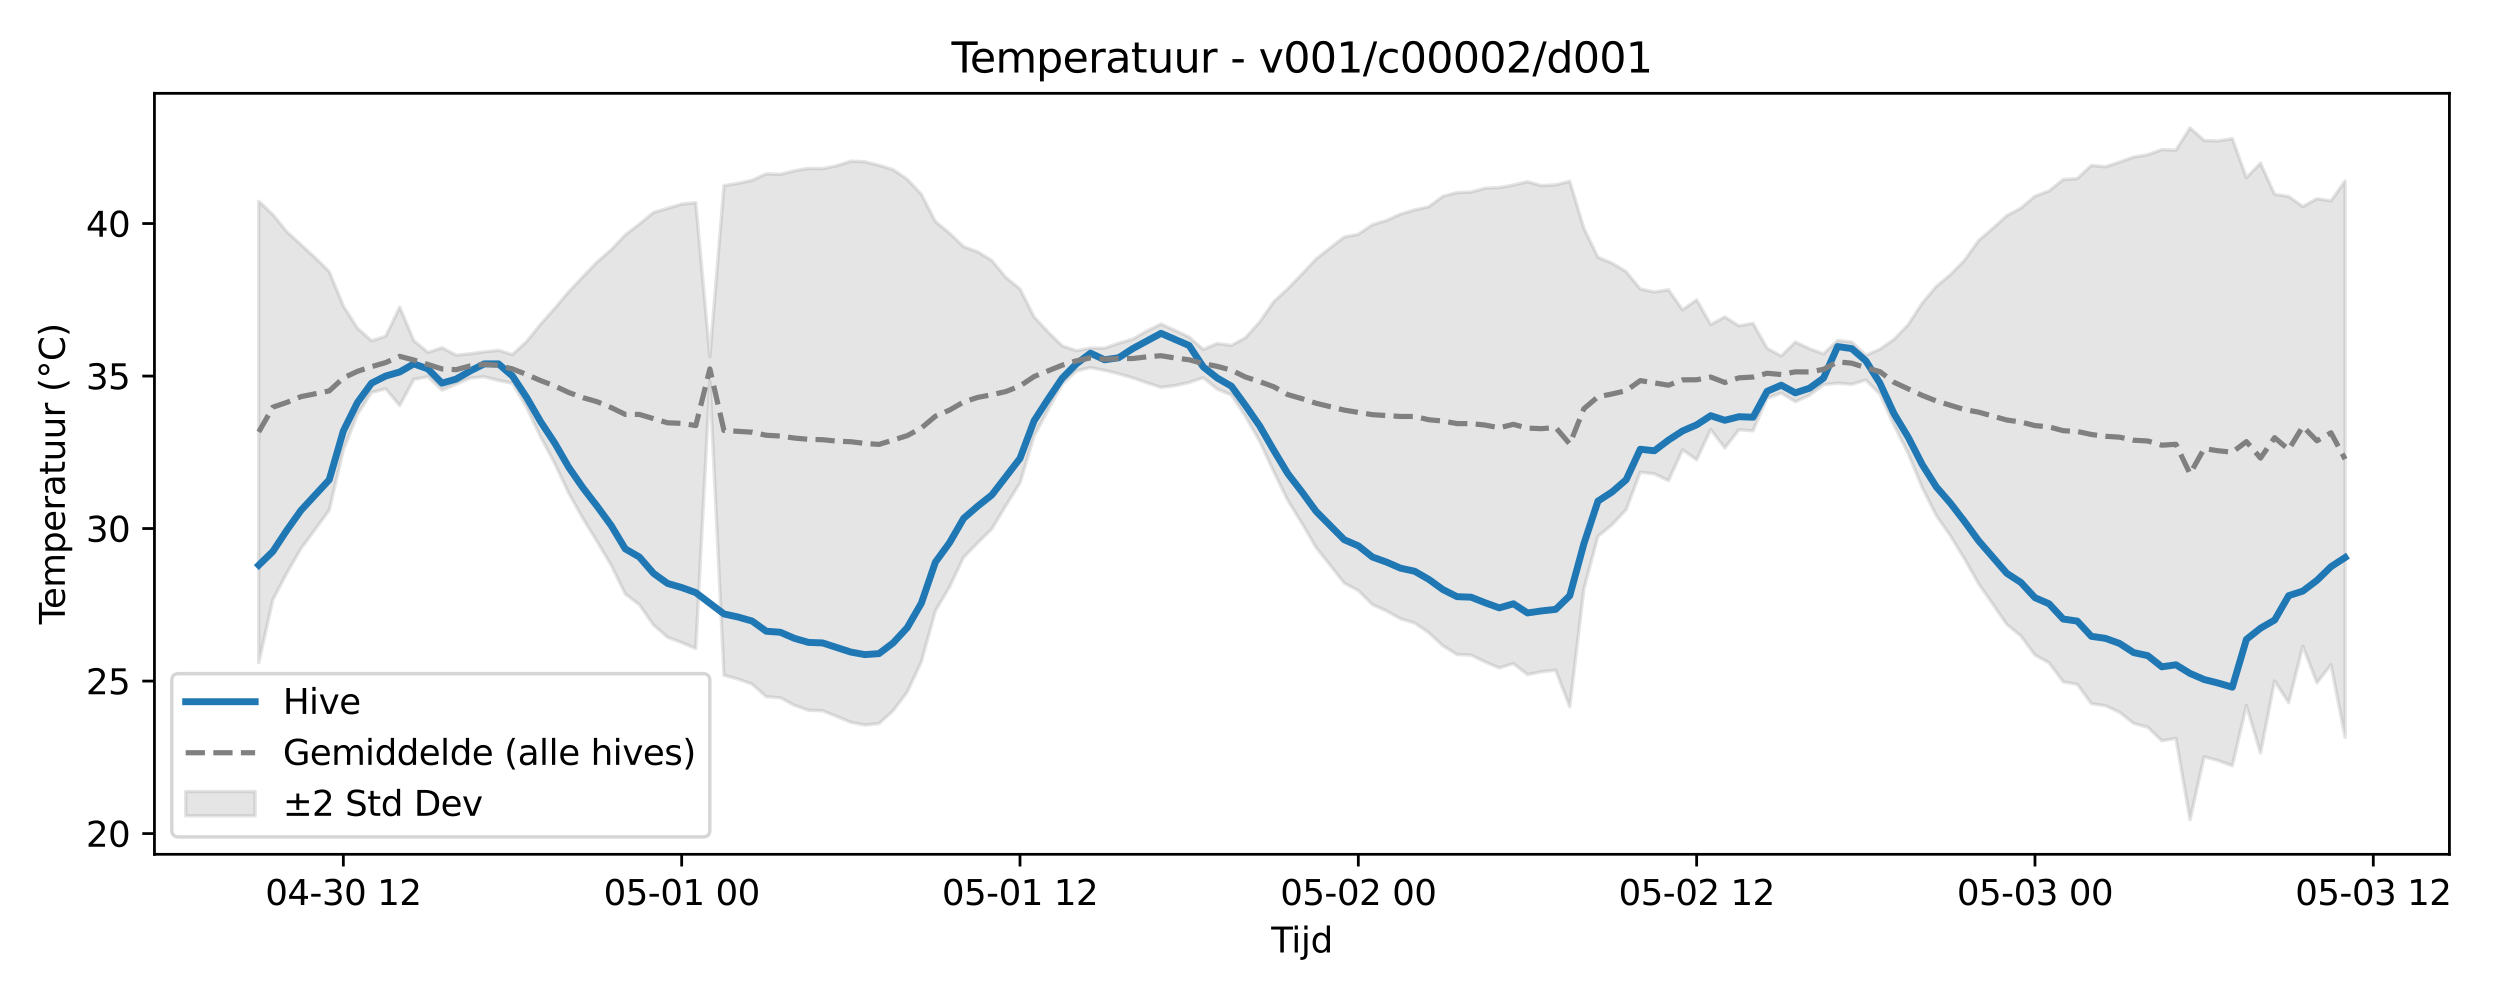 <?xml version="1.0" encoding="utf-8" standalone="no"?>
<!DOCTYPE svg PUBLIC "-//W3C//DTD SVG 1.1//EN"
  "http://www.w3.org/Graphics/SVG/1.1/DTD/svg11.dtd">
<svg xmlns:xlink="http://www.w3.org/1999/xlink" width="720pt" height="288pt" viewBox="0 0 720 288" xmlns="http://www.w3.org/2000/svg" version="1.1">
 <defs>
  <style type="text/css">*{stroke-linejoin: round; stroke-linecap: butt}</style>
 </defs>
 <g id="figure_1">
  <g id="patch_1">
   <path d="M 0 288 
L 720 288 
L 720 0 
L 0 0 
z
" style="fill: #ffffff"/>
  </g>
  <g id="axes_1">
   <g id="patch_2">
    <path d="M 44.48 246.04 
L 705.434 246.04 
L 705.434 26.88 
L 44.48 26.88 
z
" style="fill: #ffffff"/>
   </g>
   <g id="FillBetweenPolyCollection_1">
    <defs>
     <path id="mf5f42c67b2" d="M 74.523 -230.04 
L 74.523 -97.149 
L 78.583 -115.274 
L 82.643 -123.027 
L 86.703 -130.027 
L 90.763 -135.516 
L 94.823 -141.076 
L 98.883 -158.42 
L 102.943 -168.627 
L 107.003 -174.963 
L 111.063 -176.013 
L 115.122 -171.201 
L 119.182 -178.727 
L 123.242 -179.5 
L 127.302 -175.644 
L 131.362 -177.323 
L 135.422 -179.146 
L 139.482 -179.472 
L 143.542 -178.431 
L 147.602 -177.608 
L 151.662 -170.641 
L 155.722 -162.12 
L 159.781 -154.465 
L 163.841 -145.873 
L 167.901 -138.635 
L 171.961 -132.067 
L 176.021 -125.191 
L 180.081 -116.94 
L 184.141 -113.832 
L 188.201 -108.01 
L 192.261 -104.464 
L 196.321 -102.941 
L 200.381 -101.233 
L 204.441 -178.187 
L 208.5 -93.526 
L 212.56 -92.428 
L 216.62 -90.966 
L 220.68 -87.348 
L 224.74 -87.047 
L 228.8 -84.851 
L 232.86 -83.44 
L 236.92 -83.295 
L 240.98 -81.651 
L 245.04 -79.976 
L 249.1 -79.186 
L 253.159 -79.626 
L 257.219 -83.286 
L 261.279 -88.691 
L 265.339 -97.378 
L 269.399 -112.074 
L 273.459 -118.937 
L 277.519 -127.503 
L 281.579 -131.648 
L 285.639 -135.651 
L 289.699 -142.388 
L 293.759 -148.9 
L 297.818 -162.402 
L 301.878 -170.026 
L 305.938 -177.325 
L 309.998 -181.183 
L 314.058 -182.121 
L 318.118 -181.341 
L 322.178 -180.358 
L 326.238 -179.166 
L 330.298 -177.771 
L 334.358 -176.445 
L 338.418 -176.947 
L 342.478 -177.845 
L 346.537 -179.218 
L 350.597 -175.899 
L 354.657 -174.252 
L 358.717 -168.061 
L 362.777 -160.925 
L 366.837 -152.147 
L 370.897 -143.871 
L 374.957 -137.292 
L 379.017 -130.336 
L 383.077 -125.228 
L 387.137 -120.054 
L 391.196 -117.932 
L 395.256 -113.866 
L 399.316 -112.04 
L 403.376 -109.783 
L 407.436 -108.578 
L 411.496 -105.766 
L 415.556 -102.008 
L 419.616 -99.504 
L 423.676 -99.326 
L 427.736 -97.343 
L 431.796 -95.638 
L 435.855 -96.879 
L 439.915 -93.718 
L 443.975 -94.543 
L 448.035 -94.994 
L 452.095 -84.459 
L 456.155 -118.319 
L 460.215 -133.569 
L 464.275 -136.882 
L 468.335 -141.234 
L 472.395 -151.989 
L 476.455 -151.541 
L 480.514 -149.576 
L 484.574 -158.448 
L 488.634 -155.596 
L 492.694 -164.293 
L 496.754 -158.981 
L 500.814 -164.23 
L 504.874 -163.94 
L 508.934 -173.342 
L 512.994 -174.795 
L 517.054 -172.319 
L 521.114 -174.159 
L 525.174 -177.196 
L 529.233 -177.643 
L 533.293 -177.294 
L 537.353 -178.557 
L 541.413 -174.517 
L 545.473 -165.56 
L 549.533 -157.463 
L 553.593 -147.577 
L 557.653 -139.526 
L 561.713 -133.686 
L 565.773 -127.057 
L 569.833 -119.91 
L 573.892 -114.054 
L 577.952 -108.173 
L 582.012 -104.856 
L 586.072 -99.343 
L 590.132 -97.12 
L 594.192 -91.63 
L 598.252 -90.92 
L 602.312 -85.354 
L 606.372 -84.749 
L 610.432 -82.877 
L 614.492 -79.658 
L 618.551 -78.554 
L 622.611 -74.664 
L 626.671 -75.343 
L 630.731 -51.922 
L 634.791 -70.068 
L 638.851 -68.939 
L 642.911 -67.471 
L 646.971 -84.785 
L 651.031 -71.139 
L 655.091 -91.858 
L 659.151 -85.626 
L 663.211 -101.899 
L 667.27 -91.343 
L 671.33 -96.531 
L 675.39 -75.632 
L 675.39 -235.891 
L 675.39 -235.891 
L 671.33 -230.169 
L 667.27 -230.77 
L 663.211 -228.511 
L 659.151 -231.412 
L 655.091 -232.037 
L 651.031 -241.018 
L 646.971 -236.841 
L 642.911 -248.078 
L 638.851 -247.415 
L 634.791 -247.531 
L 630.731 -251.158 
L 626.671 -244.745 
L 622.611 -244.911 
L 618.551 -243.437 
L 614.492 -242.772 
L 610.432 -241.31 
L 606.372 -239.951 
L 602.312 -240.37 
L 598.252 -236.561 
L 594.192 -236.291 
L 590.132 -232.997 
L 586.072 -231.506 
L 582.012 -228.043 
L 577.952 -225.897 
L 573.892 -222.211 
L 569.833 -218.698 
L 565.773 -213.016 
L 561.713 -208.875 
L 557.653 -205.524 
L 553.593 -200.694 
L 549.533 -194.469 
L 545.473 -190.251 
L 541.413 -187.419 
L 537.353 -185.673 
L 533.293 -189.498 
L 529.233 -189.955 
L 525.174 -186.082 
L 521.114 -187.582 
L 517.054 -189.495 
L 512.994 -185.482 
L 508.934 -187.667 
L 504.874 -194.873 
L 500.814 -194.143 
L 496.754 -196.709 
L 492.694 -194.52 
L 488.634 -201.655 
L 484.574 -198.755 
L 480.514 -204.551 
L 476.455 -203.905 
L 472.395 -204.774 
L 468.335 -209.746 
L 464.275 -212.195 
L 460.215 -213.897 
L 456.155 -222.266 
L 452.095 -235.8 
L 448.035 -234.756 
L 443.975 -234.549 
L 439.915 -235.667 
L 435.855 -234.702 
L 431.796 -233.967 
L 427.736 -233.799 
L 423.676 -232.695 
L 419.616 -232.516 
L 415.556 -231.476 
L 411.496 -228.45 
L 407.436 -227.542 
L 403.376 -226.336 
L 399.316 -224.519 
L 395.256 -223.278 
L 391.196 -220.53 
L 387.137 -219.726 
L 383.077 -216.602 
L 379.017 -213.397 
L 374.957 -209.077 
L 370.897 -204.84 
L 366.837 -201.102 
L 362.777 -195.253 
L 358.717 -190.752 
L 354.657 -188.513 
L 350.597 -189.063 
L 346.537 -187.354 
L 342.478 -190.923 
L 338.418 -192.846 
L 334.358 -194.666 
L 330.298 -192.681 
L 326.238 -190.334 
L 322.178 -189.143 
L 318.118 -187.72 
L 314.058 -187.746 
L 309.998 -187 
L 305.938 -188.369 
L 301.878 -192.374 
L 297.818 -196.704 
L 293.759 -204.789 
L 289.699 -208.079 
L 285.639 -212.986 
L 281.579 -215.452 
L 277.519 -216.962 
L 273.459 -220.842 
L 269.399 -224.192 
L 265.339 -232.08 
L 261.279 -236.375 
L 257.219 -239.144 
L 253.159 -240.388 
L 249.1 -241.415 
L 245.04 -241.576 
L 240.98 -240.267 
L 236.92 -239.428 
L 232.86 -239.503 
L 228.8 -238.824 
L 224.74 -237.799 
L 220.68 -237.938 
L 216.62 -236.076 
L 212.56 -235.199 
L 208.5 -234.541 
L 204.441 -185.311 
L 200.381 -229.615 
L 196.321 -229.226 
L 192.261 -227.995 
L 188.201 -226.792 
L 184.141 -223.459 
L 180.081 -220.35 
L 176.021 -216.053 
L 171.961 -212.544 
L 167.901 -208.319 
L 163.841 -204.009 
L 159.781 -199.223 
L 155.722 -194.643 
L 151.662 -189.636 
L 147.602 -185.89 
L 143.542 -187.117 
L 139.482 -186.661 
L 135.422 -186.109 
L 131.362 -185.735 
L 127.302 -187.854 
L 123.242 -186.487 
L 119.182 -189.895 
L 115.122 -199.544 
L 111.063 -191.145 
L 107.003 -189.852 
L 102.943 -193.48 
L 98.883 -199.881 
L 94.823 -209.758 
L 90.763 -213.78 
L 86.703 -217.512 
L 82.643 -221.218 
L 78.583 -226.19 
L 74.523 -230.04 
z
" style="stroke: #808080; stroke-opacity: 0.2"/>
    </defs>
    <g clip-path="url(#p7e963f2f98)">
     <use xlink:href="#mf5f42c67b2" x="0" y="288" style="fill: #808080; fill-opacity: 0.2; stroke: #808080; stroke-opacity: 0.2"/>
    </g>
   </g>
   <g id="matplotlib.axis_1">
    <g id="xtick_1">
     <g id="line2d_1">
      <defs>
       <path id="m62e8d9f045" d="M 0 0 
L 0 3.5 
" style="stroke: #000000; stroke-width: 0.8"/>
      </defs>
      <g>
       <use xlink:href="#m62e8d9f045" x="98.883" y="246.04" style="stroke: #000000; stroke-width: 0.8"/>
      </g>
     </g>
     <g id="text_1">
      <!-- 04-30 12 -->
      <g transform="translate(76.402 260.638) scale(0.1 -0.1)">
       <defs>
        <path id="DejaVuSans-30" d="M 2034 4250 
Q 1547 4250 1301 3770 
Q 1056 3291 1056 2328 
Q 1056 1369 1301 889 
Q 1547 409 2034 409 
Q 2525 409 2770 889 
Q 3016 1369 3016 2328 
Q 3016 3291 2770 3770 
Q 2525 4250 2034 4250 
z
M 2034 4750 
Q 2819 4750 3233 4129 
Q 3647 3509 3647 2328 
Q 3647 1150 3233 529 
Q 2819 -91 2034 -91 
Q 1250 -91 836 529 
Q 422 1150 422 2328 
Q 422 3509 836 4129 
Q 1250 4750 2034 4750 
z
" transform="scale(0.016)"/>
        <path id="DejaVuSans-34" d="M 2419 4116 
L 825 1625 
L 2419 1625 
L 2419 4116 
z
M 2253 4666 
L 3047 4666 
L 3047 1625 
L 3713 1625 
L 3713 1100 
L 3047 1100 
L 3047 0 
L 2419 0 
L 2419 1100 
L 313 1100 
L 313 1709 
L 2253 4666 
z
" transform="scale(0.016)"/>
        <path id="DejaVuSans-2d" d="M 313 2009 
L 1997 2009 
L 1997 1497 
L 313 1497 
L 313 2009 
z
" transform="scale(0.016)"/>
        <path id="DejaVuSans-33" d="M 2597 2516 
Q 3050 2419 3304 2112 
Q 3559 1806 3559 1356 
Q 3559 666 3084 287 
Q 2609 -91 1734 -91 
Q 1441 -91 1130 -33 
Q 819 25 488 141 
L 488 750 
Q 750 597 1062 519 
Q 1375 441 1716 441 
Q 2309 441 2620 675 
Q 2931 909 2931 1356 
Q 2931 1769 2642 2001 
Q 2353 2234 1838 2234 
L 1294 2234 
L 1294 2753 
L 1863 2753 
Q 2328 2753 2575 2939 
Q 2822 3125 2822 3475 
Q 2822 3834 2567 4026 
Q 2313 4219 1838 4219 
Q 1578 4219 1281 4162 
Q 984 4106 628 3988 
L 628 4550 
Q 988 4650 1302 4700 
Q 1616 4750 1894 4750 
Q 2613 4750 3031 4423 
Q 3450 4097 3450 3541 
Q 3450 3153 3228 2886 
Q 3006 2619 2597 2516 
z
" transform="scale(0.016)"/>
        <path id="DejaVuSans-20" transform="scale(0.016)"/>
        <path id="DejaVuSans-31" d="M 794 531 
L 1825 531 
L 1825 4091 
L 703 3866 
L 703 4441 
L 1819 4666 
L 2450 4666 
L 2450 531 
L 3481 531 
L 3481 0 
L 794 0 
L 794 531 
z
" transform="scale(0.016)"/>
        <path id="DejaVuSans-32" d="M 1228 531 
L 3431 531 
L 3431 0 
L 469 0 
L 469 531 
Q 828 903 1448 1529 
Q 2069 2156 2228 2338 
Q 2531 2678 2651 2914 
Q 2772 3150 2772 3378 
Q 2772 3750 2511 3984 
Q 2250 4219 1831 4219 
Q 1534 4219 1204 4116 
Q 875 4013 500 3803 
L 500 4441 
Q 881 4594 1212 4672 
Q 1544 4750 1819 4750 
Q 2544 4750 2975 4387 
Q 3406 4025 3406 3419 
Q 3406 3131 3298 2873 
Q 3191 2616 2906 2266 
Q 2828 2175 2409 1742 
Q 1991 1309 1228 531 
z
" transform="scale(0.016)"/>
       </defs>
       <use xlink:href="#DejaVuSans-30"/>
       <use xlink:href="#DejaVuSans-34" transform="translate(63.623 0)"/>
       <use xlink:href="#DejaVuSans-2d" transform="translate(127.246 0)"/>
       <use xlink:href="#DejaVuSans-33" transform="translate(163.33 0)"/>
       <use xlink:href="#DejaVuSans-30" transform="translate(226.953 0)"/>
       <use xlink:href="#DejaVuSans-20" transform="translate(290.576 0)"/>
       <use xlink:href="#DejaVuSans-31" transform="translate(322.363 0)"/>
       <use xlink:href="#DejaVuSans-32" transform="translate(385.986 0)"/>
      </g>
     </g>
    </g>
    <g id="xtick_2">
     <g id="line2d_2">
      <g>
       <use xlink:href="#m62e8d9f045" x="196.321" y="246.04" style="stroke: #000000; stroke-width: 0.8"/>
      </g>
     </g>
     <g id="text_2">
      <!-- 05-01 00 -->
      <g transform="translate(173.84 260.638) scale(0.1 -0.1)">
       <defs>
        <path id="DejaVuSans-35" d="M 691 4666 
L 3169 4666 
L 3169 4134 
L 1269 4134 
L 1269 2991 
Q 1406 3038 1543 3061 
Q 1681 3084 1819 3084 
Q 2600 3084 3056 2656 
Q 3513 2228 3513 1497 
Q 3513 744 3044 326 
Q 2575 -91 1722 -91 
Q 1428 -91 1123 -41 
Q 819 9 494 109 
L 494 744 
Q 775 591 1075 516 
Q 1375 441 1709 441 
Q 2250 441 2565 725 
Q 2881 1009 2881 1497 
Q 2881 1984 2565 2268 
Q 2250 2553 1709 2553 
Q 1456 2553 1204 2497 
Q 953 2441 691 2322 
L 691 4666 
z
" transform="scale(0.016)"/>
       </defs>
       <use xlink:href="#DejaVuSans-30"/>
       <use xlink:href="#DejaVuSans-35" transform="translate(63.623 0)"/>
       <use xlink:href="#DejaVuSans-2d" transform="translate(127.246 0)"/>
       <use xlink:href="#DejaVuSans-30" transform="translate(163.33 0)"/>
       <use xlink:href="#DejaVuSans-31" transform="translate(226.953 0)"/>
       <use xlink:href="#DejaVuSans-20" transform="translate(290.576 0)"/>
       <use xlink:href="#DejaVuSans-30" transform="translate(322.363 0)"/>
       <use xlink:href="#DejaVuSans-30" transform="translate(385.986 0)"/>
      </g>
     </g>
    </g>
    <g id="xtick_3">
     <g id="line2d_3">
      <g>
       <use xlink:href="#m62e8d9f045" x="293.759" y="246.04" style="stroke: #000000; stroke-width: 0.8"/>
      </g>
     </g>
     <g id="text_3">
      <!-- 05-01 12 -->
      <g transform="translate(271.278 260.638) scale(0.1 -0.1)">
       <use xlink:href="#DejaVuSans-30"/>
       <use xlink:href="#DejaVuSans-35" transform="translate(63.623 0)"/>
       <use xlink:href="#DejaVuSans-2d" transform="translate(127.246 0)"/>
       <use xlink:href="#DejaVuSans-30" transform="translate(163.33 0)"/>
       <use xlink:href="#DejaVuSans-31" transform="translate(226.953 0)"/>
       <use xlink:href="#DejaVuSans-20" transform="translate(290.576 0)"/>
       <use xlink:href="#DejaVuSans-31" transform="translate(322.363 0)"/>
       <use xlink:href="#DejaVuSans-32" transform="translate(385.986 0)"/>
      </g>
     </g>
    </g>
    <g id="xtick_4">
     <g id="line2d_4">
      <g>
       <use xlink:href="#m62e8d9f045" x="391.196" y="246.04" style="stroke: #000000; stroke-width: 0.8"/>
      </g>
     </g>
     <g id="text_4">
      <!-- 05-02 00 -->
      <g transform="translate(368.716 260.638) scale(0.1 -0.1)">
       <use xlink:href="#DejaVuSans-30"/>
       <use xlink:href="#DejaVuSans-35" transform="translate(63.623 0)"/>
       <use xlink:href="#DejaVuSans-2d" transform="translate(127.246 0)"/>
       <use xlink:href="#DejaVuSans-30" transform="translate(163.33 0)"/>
       <use xlink:href="#DejaVuSans-32" transform="translate(226.953 0)"/>
       <use xlink:href="#DejaVuSans-20" transform="translate(290.576 0)"/>
       <use xlink:href="#DejaVuSans-30" transform="translate(322.363 0)"/>
       <use xlink:href="#DejaVuSans-30" transform="translate(385.986 0)"/>
      </g>
     </g>
    </g>
    <g id="xtick_5">
     <g id="line2d_5">
      <g>
       <use xlink:href="#m62e8d9f045" x="488.634" y="246.04" style="stroke: #000000; stroke-width: 0.8"/>
      </g>
     </g>
     <g id="text_5">
      <!-- 05-02 12 -->
      <g transform="translate(466.154 260.638) scale(0.1 -0.1)">
       <use xlink:href="#DejaVuSans-30"/>
       <use xlink:href="#DejaVuSans-35" transform="translate(63.623 0)"/>
       <use xlink:href="#DejaVuSans-2d" transform="translate(127.246 0)"/>
       <use xlink:href="#DejaVuSans-30" transform="translate(163.33 0)"/>
       <use xlink:href="#DejaVuSans-32" transform="translate(226.953 0)"/>
       <use xlink:href="#DejaVuSans-20" transform="translate(290.576 0)"/>
       <use xlink:href="#DejaVuSans-31" transform="translate(322.363 0)"/>
       <use xlink:href="#DejaVuSans-32" transform="translate(385.986 0)"/>
      </g>
     </g>
    </g>
    <g id="xtick_6">
     <g id="line2d_6">
      <g>
       <use xlink:href="#m62e8d9f045" x="586.072" y="246.04" style="stroke: #000000; stroke-width: 0.8"/>
      </g>
     </g>
     <g id="text_6">
      <!-- 05-03 00 -->
      <g transform="translate(563.592 260.638) scale(0.1 -0.1)">
       <use xlink:href="#DejaVuSans-30"/>
       <use xlink:href="#DejaVuSans-35" transform="translate(63.623 0)"/>
       <use xlink:href="#DejaVuSans-2d" transform="translate(127.246 0)"/>
       <use xlink:href="#DejaVuSans-30" transform="translate(163.33 0)"/>
       <use xlink:href="#DejaVuSans-33" transform="translate(226.953 0)"/>
       <use xlink:href="#DejaVuSans-20" transform="translate(290.576 0)"/>
       <use xlink:href="#DejaVuSans-30" transform="translate(322.363 0)"/>
       <use xlink:href="#DejaVuSans-30" transform="translate(385.986 0)"/>
      </g>
     </g>
    </g>
    <g id="xtick_7">
     <g id="line2d_7">
      <g>
       <use xlink:href="#m62e8d9f045" x="683.51" y="246.04" style="stroke: #000000; stroke-width: 0.8"/>
      </g>
     </g>
     <g id="text_7">
      <!-- 05-03 12 -->
      <g transform="translate(661.03 260.638) scale(0.1 -0.1)">
       <use xlink:href="#DejaVuSans-30"/>
       <use xlink:href="#DejaVuSans-35" transform="translate(63.623 0)"/>
       <use xlink:href="#DejaVuSans-2d" transform="translate(127.246 0)"/>
       <use xlink:href="#DejaVuSans-30" transform="translate(163.33 0)"/>
       <use xlink:href="#DejaVuSans-33" transform="translate(226.953 0)"/>
       <use xlink:href="#DejaVuSans-20" transform="translate(290.576 0)"/>
       <use xlink:href="#DejaVuSans-31" transform="translate(322.363 0)"/>
       <use xlink:href="#DejaVuSans-32" transform="translate(385.986 0)"/>
      </g>
     </g>
    </g>
    <g id="text_8">
     <!-- Tijd -->
     <g transform="translate(366.107 274.317) scale(0.1 -0.1)">
      <defs>
       <path id="DejaVuSans-54" d="M -19 4666 
L 3928 4666 
L 3928 4134 
L 2272 4134 
L 2272 0 
L 1638 0 
L 1638 4134 
L -19 4134 
L -19 4666 
z
" transform="scale(0.016)"/>
       <path id="DejaVuSans-69" d="M 603 3500 
L 1178 3500 
L 1178 0 
L 603 0 
L 603 3500 
z
M 603 4863 
L 1178 4863 
L 1178 4134 
L 603 4134 
L 603 4863 
z
" transform="scale(0.016)"/>
       <path id="DejaVuSans-6a" d="M 603 3500 
L 1178 3500 
L 1178 -63 
Q 1178 -731 923 -1031 
Q 669 -1331 103 -1331 
L -116 -1331 
L -116 -844 
L 38 -844 
Q 366 -844 484 -692 
Q 603 -541 603 -63 
L 603 3500 
z
M 603 4863 
L 1178 4863 
L 1178 4134 
L 603 4134 
L 603 4863 
z
" transform="scale(0.016)"/>
       <path id="DejaVuSans-64" d="M 2906 2969 
L 2906 4863 
L 3481 4863 
L 3481 0 
L 2906 0 
L 2906 525 
Q 2725 213 2448 61 
Q 2172 -91 1784 -91 
Q 1150 -91 751 415 
Q 353 922 353 1747 
Q 353 2572 751 3078 
Q 1150 3584 1784 3584 
Q 2172 3584 2448 3432 
Q 2725 3281 2906 2969 
z
M 947 1747 
Q 947 1113 1208 752 
Q 1469 391 1925 391 
Q 2381 391 2643 752 
Q 2906 1113 2906 1747 
Q 2906 2381 2643 2742 
Q 2381 3103 1925 3103 
Q 1469 3103 1208 2742 
Q 947 2381 947 1747 
z
" transform="scale(0.016)"/>
      </defs>
      <use xlink:href="#DejaVuSans-54"/>
      <use xlink:href="#DejaVuSans-69" transform="translate(57.959 0)"/>
      <use xlink:href="#DejaVuSans-6a" transform="translate(85.742 0)"/>
      <use xlink:href="#DejaVuSans-64" transform="translate(113.525 0)"/>
     </g>
    </g>
   </g>
   <g id="matplotlib.axis_2">
    <g id="ytick_1">
     <g id="line2d_8">
      <defs>
       <path id="m960c97437e" d="M 0 0 
L -3.5 0 
" style="stroke: #000000; stroke-width: 0.8"/>
      </defs>
      <g>
       <use xlink:href="#m960c97437e" x="44.48" y="240.068" style="stroke: #000000; stroke-width: 0.8"/>
      </g>
     </g>
     <g id="text_9">
      <!-- 20 -->
      <g transform="translate(24.755 243.868) scale(0.1 -0.1)">
       <use xlink:href="#DejaVuSans-32"/>
       <use xlink:href="#DejaVuSans-30" transform="translate(63.623 0)"/>
      </g>
     </g>
    </g>
    <g id="ytick_2">
     <g id="line2d_9">
      <g>
       <use xlink:href="#m960c97437e" x="44.48" y="196.146" style="stroke: #000000; stroke-width: 0.8"/>
      </g>
     </g>
     <g id="text_10">
      <!-- 25 -->
      <g transform="translate(24.755 199.945) scale(0.1 -0.1)">
       <use xlink:href="#DejaVuSans-32"/>
       <use xlink:href="#DejaVuSans-35" transform="translate(63.623 0)"/>
      </g>
     </g>
    </g>
    <g id="ytick_3">
     <g id="line2d_10">
      <g>
       <use xlink:href="#m960c97437e" x="44.48" y="152.223" style="stroke: #000000; stroke-width: 0.8"/>
      </g>
     </g>
     <g id="text_11">
      <!-- 30 -->
      <g transform="translate(24.755 156.023) scale(0.1 -0.1)">
       <use xlink:href="#DejaVuSans-33"/>
       <use xlink:href="#DejaVuSans-30" transform="translate(63.623 0)"/>
      </g>
     </g>
    </g>
    <g id="ytick_4">
     <g id="line2d_11">
      <g>
       <use xlink:href="#m960c97437e" x="44.48" y="108.301" style="stroke: #000000; stroke-width: 0.8"/>
      </g>
     </g>
     <g id="text_12">
      <!-- 35 -->
      <g transform="translate(24.755 112.1) scale(0.1 -0.1)">
       <use xlink:href="#DejaVuSans-33"/>
       <use xlink:href="#DejaVuSans-35" transform="translate(63.623 0)"/>
      </g>
     </g>
    </g>
    <g id="ytick_5">
     <g id="line2d_12">
      <g>
       <use xlink:href="#m960c97437e" x="44.48" y="64.378" style="stroke: #000000; stroke-width: 0.8"/>
      </g>
     </g>
     <g id="text_13">
      <!-- 40 -->
      <g transform="translate(24.755 68.177) scale(0.1 -0.1)">
       <use xlink:href="#DejaVuSans-34"/>
       <use xlink:href="#DejaVuSans-30" transform="translate(63.623 0)"/>
      </g>
     </g>
    </g>
    <g id="text_14">
     <!-- Temperatuur (°C) -->
     <g transform="translate(18.675 179.816) rotate(-90) scale(0.1 -0.1)">
      <defs>
       <path id="DejaVuSans-65" d="M 3597 1894 
L 3597 1613 
L 953 1613 
Q 991 1019 1311 708 
Q 1631 397 2203 397 
Q 2534 397 2845 478 
Q 3156 559 3463 722 
L 3463 178 
Q 3153 47 2828 -22 
Q 2503 -91 2169 -91 
Q 1331 -91 842 396 
Q 353 884 353 1716 
Q 353 2575 817 3079 
Q 1281 3584 2069 3584 
Q 2775 3584 3186 3129 
Q 3597 2675 3597 1894 
z
M 3022 2063 
Q 3016 2534 2758 2815 
Q 2500 3097 2075 3097 
Q 1594 3097 1305 2825 
Q 1016 2553 972 2059 
L 3022 2063 
z
" transform="scale(0.016)"/>
       <path id="DejaVuSans-6d" d="M 3328 2828 
Q 3544 3216 3844 3400 
Q 4144 3584 4550 3584 
Q 5097 3584 5394 3201 
Q 5691 2819 5691 2113 
L 5691 0 
L 5113 0 
L 5113 2094 
Q 5113 2597 4934 2840 
Q 4756 3084 4391 3084 
Q 3944 3084 3684 2787 
Q 3425 2491 3425 1978 
L 3425 0 
L 2847 0 
L 2847 2094 
Q 2847 2600 2669 2842 
Q 2491 3084 2119 3084 
Q 1678 3084 1418 2786 
Q 1159 2488 1159 1978 
L 1159 0 
L 581 0 
L 581 3500 
L 1159 3500 
L 1159 2956 
Q 1356 3278 1631 3431 
Q 1906 3584 2284 3584 
Q 2666 3584 2933 3390 
Q 3200 3197 3328 2828 
z
" transform="scale(0.016)"/>
       <path id="DejaVuSans-70" d="M 1159 525 
L 1159 -1331 
L 581 -1331 
L 581 3500 
L 1159 3500 
L 1159 2969 
Q 1341 3281 1617 3432 
Q 1894 3584 2278 3584 
Q 2916 3584 3314 3078 
Q 3713 2572 3713 1747 
Q 3713 922 3314 415 
Q 2916 -91 2278 -91 
Q 1894 -91 1617 61 
Q 1341 213 1159 525 
z
M 3116 1747 
Q 3116 2381 2855 2742 
Q 2594 3103 2138 3103 
Q 1681 3103 1420 2742 
Q 1159 2381 1159 1747 
Q 1159 1113 1420 752 
Q 1681 391 2138 391 
Q 2594 391 2855 752 
Q 3116 1113 3116 1747 
z
" transform="scale(0.016)"/>
       <path id="DejaVuSans-72" d="M 2631 2963 
Q 2534 3019 2420 3045 
Q 2306 3072 2169 3072 
Q 1681 3072 1420 2755 
Q 1159 2438 1159 1844 
L 1159 0 
L 581 0 
L 581 3500 
L 1159 3500 
L 1159 2956 
Q 1341 3275 1631 3429 
Q 1922 3584 2338 3584 
Q 2397 3584 2469 3576 
Q 2541 3569 2628 3553 
L 2631 2963 
z
" transform="scale(0.016)"/>
       <path id="DejaVuSans-61" d="M 2194 1759 
Q 1497 1759 1228 1600 
Q 959 1441 959 1056 
Q 959 750 1161 570 
Q 1363 391 1709 391 
Q 2188 391 2477 730 
Q 2766 1069 2766 1631 
L 2766 1759 
L 2194 1759 
z
M 3341 1997 
L 3341 0 
L 2766 0 
L 2766 531 
Q 2569 213 2275 61 
Q 1981 -91 1556 -91 
Q 1019 -91 701 211 
Q 384 513 384 1019 
Q 384 1609 779 1909 
Q 1175 2209 1959 2209 
L 2766 2209 
L 2766 2266 
Q 2766 2663 2505 2880 
Q 2244 3097 1772 3097 
Q 1472 3097 1187 3025 
Q 903 2953 641 2809 
L 641 3341 
Q 956 3463 1253 3523 
Q 1550 3584 1831 3584 
Q 2591 3584 2966 3190 
Q 3341 2797 3341 1997 
z
" transform="scale(0.016)"/>
       <path id="DejaVuSans-74" d="M 1172 4494 
L 1172 3500 
L 2356 3500 
L 2356 3053 
L 1172 3053 
L 1172 1153 
Q 1172 725 1289 603 
Q 1406 481 1766 481 
L 2356 481 
L 2356 0 
L 1766 0 
Q 1100 0 847 248 
Q 594 497 594 1153 
L 594 3053 
L 172 3053 
L 172 3500 
L 594 3500 
L 594 4494 
L 1172 4494 
z
" transform="scale(0.016)"/>
       <path id="DejaVuSans-75" d="M 544 1381 
L 544 3500 
L 1119 3500 
L 1119 1403 
Q 1119 906 1312 657 
Q 1506 409 1894 409 
Q 2359 409 2629 706 
Q 2900 1003 2900 1516 
L 2900 3500 
L 3475 3500 
L 3475 0 
L 2900 0 
L 2900 538 
Q 2691 219 2414 64 
Q 2138 -91 1772 -91 
Q 1169 -91 856 284 
Q 544 659 544 1381 
z
M 1991 3584 
L 1991 3584 
z
" transform="scale(0.016)"/>
       <path id="DejaVuSans-28" d="M 1984 4856 
Q 1566 4138 1362 3434 
Q 1159 2731 1159 2009 
Q 1159 1288 1364 580 
Q 1569 -128 1984 -844 
L 1484 -844 
Q 1016 -109 783 600 
Q 550 1309 550 2009 
Q 550 2706 781 3412 
Q 1013 4119 1484 4856 
L 1984 4856 
z
" transform="scale(0.016)"/>
       <path id="DejaVuSans-b0" d="M 1600 4347 
Q 1350 4347 1178 4173 
Q 1006 4000 1006 3750 
Q 1006 3503 1178 3333 
Q 1350 3163 1600 3163 
Q 1850 3163 2022 3333 
Q 2194 3503 2194 3750 
Q 2194 3997 2020 4172 
Q 1847 4347 1600 4347 
z
M 1600 4750 
Q 1800 4750 1984 4673 
Q 2169 4597 2303 4453 
Q 2447 4313 2519 4134 
Q 2591 3956 2591 3750 
Q 2591 3338 2302 3052 
Q 2013 2766 1594 2766 
Q 1172 2766 890 3047 
Q 609 3328 609 3750 
Q 609 4169 896 4459 
Q 1184 4750 1600 4750 
z
" transform="scale(0.016)"/>
       <path id="DejaVuSans-43" d="M 4122 4306 
L 4122 3641 
Q 3803 3938 3442 4084 
Q 3081 4231 2675 4231 
Q 1875 4231 1450 3742 
Q 1025 3253 1025 2328 
Q 1025 1406 1450 917 
Q 1875 428 2675 428 
Q 3081 428 3442 575 
Q 3803 722 4122 1019 
L 4122 359 
Q 3791 134 3420 21 
Q 3050 -91 2638 -91 
Q 1578 -91 968 557 
Q 359 1206 359 2328 
Q 359 3453 968 4101 
Q 1578 4750 2638 4750 
Q 3056 4750 3426 4639 
Q 3797 4528 4122 4306 
z
" transform="scale(0.016)"/>
       <path id="DejaVuSans-29" d="M 513 4856 
L 1013 4856 
Q 1481 4119 1714 3412 
Q 1947 2706 1947 2009 
Q 1947 1309 1714 600 
Q 1481 -109 1013 -844 
L 513 -844 
Q 928 -128 1133 580 
Q 1338 1288 1338 2009 
Q 1338 2731 1133 3434 
Q 928 4138 513 4856 
z
" transform="scale(0.016)"/>
      </defs>
      <use xlink:href="#DejaVuSans-54"/>
      <use xlink:href="#DejaVuSans-65" transform="translate(44.084 0)"/>
      <use xlink:href="#DejaVuSans-6d" transform="translate(105.607 0)"/>
      <use xlink:href="#DejaVuSans-70" transform="translate(203.02 0)"/>
      <use xlink:href="#DejaVuSans-65" transform="translate(266.496 0)"/>
      <use xlink:href="#DejaVuSans-72" transform="translate(328.02 0)"/>
      <use xlink:href="#DejaVuSans-61" transform="translate(369.133 0)"/>
      <use xlink:href="#DejaVuSans-74" transform="translate(430.412 0)"/>
      <use xlink:href="#DejaVuSans-75" transform="translate(469.621 0)"/>
      <use xlink:href="#DejaVuSans-75" transform="translate(533 0)"/>
      <use xlink:href="#DejaVuSans-72" transform="translate(596.379 0)"/>
      <use xlink:href="#DejaVuSans-20" transform="translate(637.492 0)"/>
      <use xlink:href="#DejaVuSans-28" transform="translate(669.279 0)"/>
      <use xlink:href="#DejaVuSans-b0" transform="translate(708.293 0)"/>
      <use xlink:href="#DejaVuSans-43" transform="translate(758.293 0)"/>
      <use xlink:href="#DejaVuSans-29" transform="translate(828.117 0)"/>
     </g>
    </g>
   </g>
   <g id="line2d_13">
    <path d="M 74.523 162.765 
L 78.583 158.812 
L 82.643 152.663 
L 86.703 146.953 
L 94.823 138.168 
L 98.883 124.113 
L 102.943 115.914 
L 107.003 110.35 
L 111.063 108.301 
L 115.122 107.129 
L 119.182 104.787 
L 123.242 106.251 
L 127.302 110.35 
L 131.362 109.179 
L 135.422 106.837 
L 139.482 104.787 
L 143.542 104.787 
L 147.602 108.301 
L 151.662 114.45 
L 155.722 121.478 
L 159.781 127.627 
L 163.841 134.654 
L 167.901 140.511 
L 171.961 145.781 
L 176.021 151.345 
L 180.081 158.08 
L 184.141 160.422 
L 188.201 165.107 
L 192.261 168.035 
L 196.321 169.207 
L 200.381 170.671 
L 208.5 176.82 
L 212.56 177.698 
L 216.62 178.87 
L 220.68 181.798 
L 224.74 182.091 
L 228.8 183.848 
L 232.86 185.019 
L 236.92 185.165 
L 245.04 187.801 
L 249.1 188.533 
L 253.159 188.24 
L 257.219 185.165 
L 261.279 180.773 
L 265.339 173.745 
L 269.399 161.886 
L 273.459 156.323 
L 277.519 149.295 
L 281.579 145.781 
L 285.639 142.56 
L 293.759 132.019 
L 297.818 121.185 
L 301.878 114.889 
L 305.938 108.886 
L 309.998 104.787 
L 314.058 101.712 
L 318.118 103.616 
L 322.178 103.03 
L 326.238 100.395 
L 334.358 96.002 
L 342.478 99.516 
L 346.537 105.665 
L 350.597 108.886 
L 354.657 111.229 
L 358.717 116.792 
L 362.777 122.649 
L 366.837 129.676 
L 370.897 136.411 
L 374.957 141.682 
L 379.017 147.245 
L 387.137 155.444 
L 391.196 157.201 
L 395.256 160.422 
L 399.316 161.886 
L 403.376 163.643 
L 407.436 164.522 
L 411.496 166.864 
L 415.556 169.792 
L 419.616 171.842 
L 423.676 171.988 
L 427.736 173.599 
L 431.796 175.063 
L 435.855 173.892 
L 439.915 176.527 
L 443.975 175.941 
L 448.035 175.502 
L 452.095 171.549 
L 456.155 156.616 
L 460.215 144.317 
L 464.275 141.682 
L 468.335 138.168 
L 472.395 129.384 
L 476.455 129.823 
L 480.514 126.748 
L 484.574 124.113 
L 488.634 122.356 
L 492.694 119.721 
L 496.754 121.038 
L 500.814 120.013 
L 504.874 120.16 
L 508.934 112.693 
L 512.994 110.936 
L 517.054 113.132 
L 521.114 111.815 
L 525.174 108.886 
L 529.233 99.809 
L 533.293 100.395 
L 537.353 103.909 
L 541.413 110.35 
L 545.473 119.135 
L 549.533 125.87 
L 553.593 133.776 
L 557.653 140.218 
L 561.713 144.903 
L 565.773 150.174 
L 569.833 155.737 
L 577.952 165.107 
L 582.012 167.743 
L 586.072 172.135 
L 590.132 173.892 
L 594.192 178.284 
L 598.252 178.87 
L 602.312 183.262 
L 606.372 183.848 
L 610.432 185.312 
L 614.492 187.947 
L 618.551 188.825 
L 622.611 192.046 
L 626.671 191.461 
L 630.731 193.95 
L 634.791 195.707 
L 638.851 196.731 
L 642.911 197.903 
L 646.971 184.14 
L 651.031 180.919 
L 655.091 178.577 
L 659.151 171.549 
L 663.211 170.232 
L 667.27 167.157 
L 671.33 163.204 
L 675.39 160.569 
L 675.39 160.569 
" clip-path="url(#p7e963f2f98)" style="fill: none; stroke: #1f77b4; stroke-width: 2; stroke-linecap: square"/>
   </g>
   <g id="line2d_14">
    <path d="M 74.523 124.406 
L 78.583 117.268 
L 82.643 115.877 
L 86.703 114.23 
L 94.823 112.583 
L 98.883 108.85 
L 102.943 106.946 
L 107.003 105.592 
L 111.063 104.421 
L 115.122 102.627 
L 119.182 103.689 
L 127.302 106.251 
L 131.362 106.471 
L 135.422 105.373 
L 139.482 104.933 
L 143.542 105.226 
L 147.602 106.251 
L 151.662 107.862 
L 155.722 109.618 
L 159.781 111.156 
L 163.841 113.059 
L 167.901 114.523 
L 171.961 115.694 
L 176.021 117.378 
L 180.081 119.355 
L 184.141 119.355 
L 192.261 121.77 
L 196.321 121.917 
L 200.381 122.576 
L 204.441 106.251 
L 208.5 123.966 
L 216.62 124.479 
L 220.68 125.357 
L 224.74 125.577 
L 228.8 126.163 
L 232.86 126.529 
L 236.92 126.638 
L 240.98 127.041 
L 245.04 127.224 
L 249.1 127.7 
L 253.159 127.993 
L 261.279 125.467 
L 265.339 123.271 
L 269.399 119.867 
L 273.459 118.11 
L 277.519 115.768 
L 281.579 114.45 
L 285.639 113.681 
L 289.699 112.766 
L 293.759 111.156 
L 297.818 108.447 
L 305.938 105.153 
L 309.998 103.909 
L 314.058 103.067 
L 318.118 103.469 
L 322.178 103.25 
L 326.238 103.25 
L 330.298 102.774 
L 334.358 102.444 
L 338.418 103.103 
L 342.478 103.616 
L 346.537 104.714 
L 350.597 105.519 
L 354.657 106.617 
L 358.717 108.594 
L 362.777 109.911 
L 366.837 111.375 
L 370.897 113.645 
L 374.957 114.816 
L 379.017 116.134 
L 387.137 118.11 
L 395.256 119.428 
L 403.376 119.94 
L 407.436 119.94 
L 411.496 120.892 
L 415.556 121.258 
L 419.616 121.99 
L 423.676 121.99 
L 427.736 122.429 
L 431.796 123.198 
L 435.855 122.21 
L 439.915 123.308 
L 443.975 123.454 
L 448.035 123.125 
L 452.095 127.871 
L 456.155 117.708 
L 460.215 114.267 
L 464.275 113.462 
L 468.335 112.51 
L 472.395 109.618 
L 480.514 110.936 
L 484.574 109.399 
L 488.634 109.374 
L 492.694 108.594 
L 496.754 110.155 
L 500.814 108.813 
L 504.874 108.594 
L 508.934 107.496 
L 512.994 107.862 
L 517.054 107.093 
L 521.114 107.129 
L 525.174 106.361 
L 529.233 104.201 
L 533.293 104.604 
L 537.353 105.885 
L 541.413 107.032 
L 545.473 110.094 
L 553.593 113.864 
L 557.653 115.475 
L 565.773 117.964 
L 569.833 118.696 
L 577.952 120.965 
L 582.012 121.551 
L 586.072 122.576 
L 590.132 122.942 
L 594.192 124.04 
L 598.252 124.259 
L 602.312 125.138 
L 606.372 125.65 
L 610.432 125.906 
L 614.492 126.785 
L 618.551 127.004 
L 622.611 128.212 
L 626.671 127.956 
L 630.731 136.46 
L 634.791 129.201 
L 638.851 129.823 
L 642.911 130.225 
L 646.971 127.187 
L 651.031 131.921 
L 655.091 126.053 
L 659.151 129.481 
L 663.211 122.795 
L 667.27 126.943 
L 671.33 124.65 
L 675.39 132.239 
L 675.39 132.239 
" clip-path="url(#p7e963f2f98)" style="fill: none; stroke-dasharray: 5.55,2.4; stroke-dashoffset: 0; stroke: #808080; stroke-width: 1.5"/>
   </g>
   <g id="patch_3">
    <path d="M 44.48 246.04 
L 44.48 26.88 
" style="fill: none; stroke: #000000; stroke-width: 0.8; stroke-linejoin: miter; stroke-linecap: square"/>
   </g>
   <g id="patch_4">
    <path d="M 705.434 246.04 
L 705.434 26.88 
" style="fill: none; stroke: #000000; stroke-width: 0.8; stroke-linejoin: miter; stroke-linecap: square"/>
   </g>
   <g id="patch_5">
    <path d="M 44.48 246.04 
L 705.434 246.04 
" style="fill: none; stroke: #000000; stroke-width: 0.8; stroke-linejoin: miter; stroke-linecap: square"/>
   </g>
   <g id="patch_6">
    <path d="M 44.48 26.88 
L 705.434 26.88 
" style="fill: none; stroke: #000000; stroke-width: 0.8; stroke-linejoin: miter; stroke-linecap: square"/>
   </g>
   <g id="text_15">
    <!-- Temperatuur - v001/c00002/d001 -->
    <g transform="translate(274.035 20.88) scale(0.12 -0.12)">
     <defs>
      <path id="DejaVuSans-76" d="M 191 3500 
L 800 3500 
L 1894 563 
L 2988 3500 
L 3597 3500 
L 2284 0 
L 1503 0 
L 191 3500 
z
" transform="scale(0.016)"/>
      <path id="DejaVuSans-2f" d="M 1625 4666 
L 2156 4666 
L 531 -594 
L 0 -594 
L 1625 4666 
z
" transform="scale(0.016)"/>
      <path id="DejaVuSans-63" d="M 3122 3366 
L 3122 2828 
Q 2878 2963 2633 3030 
Q 2388 3097 2138 3097 
Q 1578 3097 1268 2742 
Q 959 2388 959 1747 
Q 959 1106 1268 751 
Q 1578 397 2138 397 
Q 2388 397 2633 464 
Q 2878 531 3122 666 
L 3122 134 
Q 2881 22 2623 -34 
Q 2366 -91 2075 -91 
Q 1284 -91 818 406 
Q 353 903 353 1747 
Q 353 2603 823 3093 
Q 1294 3584 2113 3584 
Q 2378 3584 2631 3529 
Q 2884 3475 3122 3366 
z
" transform="scale(0.016)"/>
     </defs>
     <use xlink:href="#DejaVuSans-54"/>
     <use xlink:href="#DejaVuSans-65" transform="translate(44.084 0)"/>
     <use xlink:href="#DejaVuSans-6d" transform="translate(105.607 0)"/>
     <use xlink:href="#DejaVuSans-70" transform="translate(203.02 0)"/>
     <use xlink:href="#DejaVuSans-65" transform="translate(266.496 0)"/>
     <use xlink:href="#DejaVuSans-72" transform="translate(328.02 0)"/>
     <use xlink:href="#DejaVuSans-61" transform="translate(369.133 0)"/>
     <use xlink:href="#DejaVuSans-74" transform="translate(430.412 0)"/>
     <use xlink:href="#DejaVuSans-75" transform="translate(469.621 0)"/>
     <use xlink:href="#DejaVuSans-75" transform="translate(533 0)"/>
     <use xlink:href="#DejaVuSans-72" transform="translate(596.379 0)"/>
     <use xlink:href="#DejaVuSans-20" transform="translate(637.492 0)"/>
     <use xlink:href="#DejaVuSans-2d" transform="translate(669.279 0)"/>
     <use xlink:href="#DejaVuSans-20" transform="translate(705.363 0)"/>
     <use xlink:href="#DejaVuSans-76" transform="translate(737.15 0)"/>
     <use xlink:href="#DejaVuSans-30" transform="translate(796.33 0)"/>
     <use xlink:href="#DejaVuSans-30" transform="translate(859.953 0)"/>
     <use xlink:href="#DejaVuSans-31" transform="translate(923.576 0)"/>
     <use xlink:href="#DejaVuSans-2f" transform="translate(987.199 0)"/>
     <use xlink:href="#DejaVuSans-63" transform="translate(1020.891 0)"/>
     <use xlink:href="#DejaVuSans-30" transform="translate(1075.871 0)"/>
     <use xlink:href="#DejaVuSans-30" transform="translate(1139.494 0)"/>
     <use xlink:href="#DejaVuSans-30" transform="translate(1203.117 0)"/>
     <use xlink:href="#DejaVuSans-30" transform="translate(1266.74 0)"/>
     <use xlink:href="#DejaVuSans-32" transform="translate(1330.363 0)"/>
     <use xlink:href="#DejaVuSans-2f" transform="translate(1393.986 0)"/>
     <use xlink:href="#DejaVuSans-64" transform="translate(1427.678 0)"/>
     <use xlink:href="#DejaVuSans-30" transform="translate(1491.154 0)"/>
     <use xlink:href="#DejaVuSans-30" transform="translate(1554.777 0)"/>
     <use xlink:href="#DejaVuSans-31" transform="translate(1618.4 0)"/>
    </g>
   </g>
   <g id="legend_1">
    <g id="patch_7">
     <path d="M 51.48 241.04 
L 202.424 241.04 
Q 204.424 241.04 204.424 239.04 
L 204.424 196.006 
Q 204.424 194.006 202.424 194.006 
L 51.48 194.006 
Q 49.48 194.006 49.48 196.006 
L 49.48 239.04 
Q 49.48 241.04 51.48 241.04 
z
" style="fill: #ffffff; opacity: 0.8; stroke: #cccccc; stroke-linejoin: miter"/>
    </g>
    <g id="line2d_15">
     <path d="M 53.48 202.104 
L 63.48 202.104 
L 73.48 202.104 
" style="fill: none; stroke: #1f77b4; stroke-width: 2; stroke-linecap: square"/>
    </g>
    <g id="text_16">
     <!-- Hive -->
     <g transform="translate(81.48 205.604) scale(0.1 -0.1)">
      <defs>
       <path id="DejaVuSans-48" d="M 628 4666 
L 1259 4666 
L 1259 2753 
L 3553 2753 
L 3553 4666 
L 4184 4666 
L 4184 0 
L 3553 0 
L 3553 2222 
L 1259 2222 
L 1259 0 
L 628 0 
L 628 4666 
z
" transform="scale(0.016)"/>
      </defs>
      <use xlink:href="#DejaVuSans-48"/>
      <use xlink:href="#DejaVuSans-69" transform="translate(75.195 0)"/>
      <use xlink:href="#DejaVuSans-76" transform="translate(102.979 0)"/>
      <use xlink:href="#DejaVuSans-65" transform="translate(162.158 0)"/>
     </g>
    </g>
    <g id="line2d_16">
     <path d="M 53.48 216.782 
L 63.48 216.782 
L 73.48 216.782 
" style="fill: none; stroke-dasharray: 5.55,2.4; stroke-dashoffset: 0; stroke: #808080; stroke-width: 1.5"/>
    </g>
    <g id="text_17">
     <!-- Gemiddelde (alle hives) -->
     <g transform="translate(81.48 220.282) scale(0.1 -0.1)">
      <defs>
       <path id="DejaVuSans-47" d="M 3809 666 
L 3809 1919 
L 2778 1919 
L 2778 2438 
L 4434 2438 
L 4434 434 
Q 4069 175 3628 42 
Q 3188 -91 2688 -91 
Q 1594 -91 976 548 
Q 359 1188 359 2328 
Q 359 3472 976 4111 
Q 1594 4750 2688 4750 
Q 3144 4750 3555 4637 
Q 3966 4525 4313 4306 
L 4313 3634 
Q 3963 3931 3569 4081 
Q 3175 4231 2741 4231 
Q 1884 4231 1454 3753 
Q 1025 3275 1025 2328 
Q 1025 1384 1454 906 
Q 1884 428 2741 428 
Q 3075 428 3337 486 
Q 3600 544 3809 666 
z
" transform="scale(0.016)"/>
       <path id="DejaVuSans-6c" d="M 603 4863 
L 1178 4863 
L 1178 0 
L 603 0 
L 603 4863 
z
" transform="scale(0.016)"/>
       <path id="DejaVuSans-68" d="M 3513 2113 
L 3513 0 
L 2938 0 
L 2938 2094 
Q 2938 2591 2744 2837 
Q 2550 3084 2163 3084 
Q 1697 3084 1428 2787 
Q 1159 2491 1159 1978 
L 1159 0 
L 581 0 
L 581 4863 
L 1159 4863 
L 1159 2956 
Q 1366 3272 1645 3428 
Q 1925 3584 2291 3584 
Q 2894 3584 3203 3211 
Q 3513 2838 3513 2113 
z
" transform="scale(0.016)"/>
       <path id="DejaVuSans-73" d="M 2834 3397 
L 2834 2853 
Q 2591 2978 2328 3040 
Q 2066 3103 1784 3103 
Q 1356 3103 1142 2972 
Q 928 2841 928 2578 
Q 928 2378 1081 2264 
Q 1234 2150 1697 2047 
L 1894 2003 
Q 2506 1872 2764 1633 
Q 3022 1394 3022 966 
Q 3022 478 2636 193 
Q 2250 -91 1575 -91 
Q 1294 -91 989 -36 
Q 684 19 347 128 
L 347 722 
Q 666 556 975 473 
Q 1284 391 1588 391 
Q 1994 391 2212 530 
Q 2431 669 2431 922 
Q 2431 1156 2273 1281 
Q 2116 1406 1581 1522 
L 1381 1569 
Q 847 1681 609 1914 
Q 372 2147 372 2553 
Q 372 3047 722 3315 
Q 1072 3584 1716 3584 
Q 2034 3584 2315 3537 
Q 2597 3491 2834 3397 
z
" transform="scale(0.016)"/>
      </defs>
      <use xlink:href="#DejaVuSans-47"/>
      <use xlink:href="#DejaVuSans-65" transform="translate(77.49 0)"/>
      <use xlink:href="#DejaVuSans-6d" transform="translate(139.014 0)"/>
      <use xlink:href="#DejaVuSans-69" transform="translate(236.426 0)"/>
      <use xlink:href="#DejaVuSans-64" transform="translate(264.209 0)"/>
      <use xlink:href="#DejaVuSans-64" transform="translate(327.686 0)"/>
      <use xlink:href="#DejaVuSans-65" transform="translate(391.162 0)"/>
      <use xlink:href="#DejaVuSans-6c" transform="translate(452.686 0)"/>
      <use xlink:href="#DejaVuSans-64" transform="translate(480.469 0)"/>
      <use xlink:href="#DejaVuSans-65" transform="translate(543.945 0)"/>
      <use xlink:href="#DejaVuSans-20" transform="translate(605.469 0)"/>
      <use xlink:href="#DejaVuSans-28" transform="translate(637.256 0)"/>
      <use xlink:href="#DejaVuSans-61" transform="translate(676.27 0)"/>
      <use xlink:href="#DejaVuSans-6c" transform="translate(737.549 0)"/>
      <use xlink:href="#DejaVuSans-6c" transform="translate(765.332 0)"/>
      <use xlink:href="#DejaVuSans-65" transform="translate(793.115 0)"/>
      <use xlink:href="#DejaVuSans-20" transform="translate(854.639 0)"/>
      <use xlink:href="#DejaVuSans-68" transform="translate(886.426 0)"/>
      <use xlink:href="#DejaVuSans-69" transform="translate(949.805 0)"/>
      <use xlink:href="#DejaVuSans-76" transform="translate(977.588 0)"/>
      <use xlink:href="#DejaVuSans-65" transform="translate(1036.768 0)"/>
      <use xlink:href="#DejaVuSans-73" transform="translate(1098.291 0)"/>
      <use xlink:href="#DejaVuSans-29" transform="translate(1150.391 0)"/>
     </g>
    </g>
    <g id="patch_8">
     <path d="M 53.48 234.96 
L 73.48 234.96 
L 73.48 227.96 
L 53.48 227.96 
z
" style="fill: #808080; fill-opacity: 0.2; stroke: #808080; stroke-opacity: 0.2; stroke-linejoin: miter"/>
    </g>
    <g id="text_18">
     <!-- ±2 Std Dev -->
     <g transform="translate(81.48 234.96) scale(0.1 -0.1)">
      <defs>
       <path id="DejaVuSans-b1" d="M 2944 4013 
L 2944 2803 
L 4684 2803 
L 4684 2272 
L 2944 2272 
L 2944 1063 
L 2419 1063 
L 2419 2272 
L 678 2272 
L 678 2803 
L 2419 2803 
L 2419 4013 
L 2944 4013 
z
M 678 531 
L 4684 531 
L 4684 0 
L 678 0 
L 678 531 
z
" transform="scale(0.016)"/>
       <path id="DejaVuSans-53" d="M 3425 4513 
L 3425 3897 
Q 3066 4069 2747 4153 
Q 2428 4238 2131 4238 
Q 1616 4238 1336 4038 
Q 1056 3838 1056 3469 
Q 1056 3159 1242 3001 
Q 1428 2844 1947 2747 
L 2328 2669 
Q 3034 2534 3370 2195 
Q 3706 1856 3706 1288 
Q 3706 609 3251 259 
Q 2797 -91 1919 -91 
Q 1588 -91 1214 -16 
Q 841 59 441 206 
L 441 856 
Q 825 641 1194 531 
Q 1563 422 1919 422 
Q 2459 422 2753 634 
Q 3047 847 3047 1241 
Q 3047 1584 2836 1778 
Q 2625 1972 2144 2069 
L 1759 2144 
Q 1053 2284 737 2584 
Q 422 2884 422 3419 
Q 422 4038 858 4394 
Q 1294 4750 2059 4750 
Q 2388 4750 2728 4690 
Q 3069 4631 3425 4513 
z
" transform="scale(0.016)"/>
       <path id="DejaVuSans-44" d="M 1259 4147 
L 1259 519 
L 2022 519 
Q 2988 519 3436 956 
Q 3884 1394 3884 2338 
Q 3884 3275 3436 3711 
Q 2988 4147 2022 4147 
L 1259 4147 
z
M 628 4666 
L 1925 4666 
Q 3281 4666 3915 4102 
Q 4550 3538 4550 2338 
Q 4550 1131 3912 565 
Q 3275 0 1925 0 
L 628 0 
L 628 4666 
z
" transform="scale(0.016)"/>
      </defs>
      <use xlink:href="#DejaVuSans-b1"/>
      <use xlink:href="#DejaVuSans-32" transform="translate(83.789 0)"/>
      <use xlink:href="#DejaVuSans-20" transform="translate(147.412 0)"/>
      <use xlink:href="#DejaVuSans-53" transform="translate(179.199 0)"/>
      <use xlink:href="#DejaVuSans-74" transform="translate(242.676 0)"/>
      <use xlink:href="#DejaVuSans-64" transform="translate(281.885 0)"/>
      <use xlink:href="#DejaVuSans-20" transform="translate(345.361 0)"/>
      <use xlink:href="#DejaVuSans-44" transform="translate(377.148 0)"/>
      <use xlink:href="#DejaVuSans-65" transform="translate(454.15 0)"/>
      <use xlink:href="#DejaVuSans-76" transform="translate(515.674 0)"/>
     </g>
    </g>
   </g>
  </g>
 </g>
 <defs>
  <clipPath id="p7e963f2f98">
   <rect x="44.48" y="26.88" width="660.954" height="219.16"/>
  </clipPath>
 </defs>
</svg>
